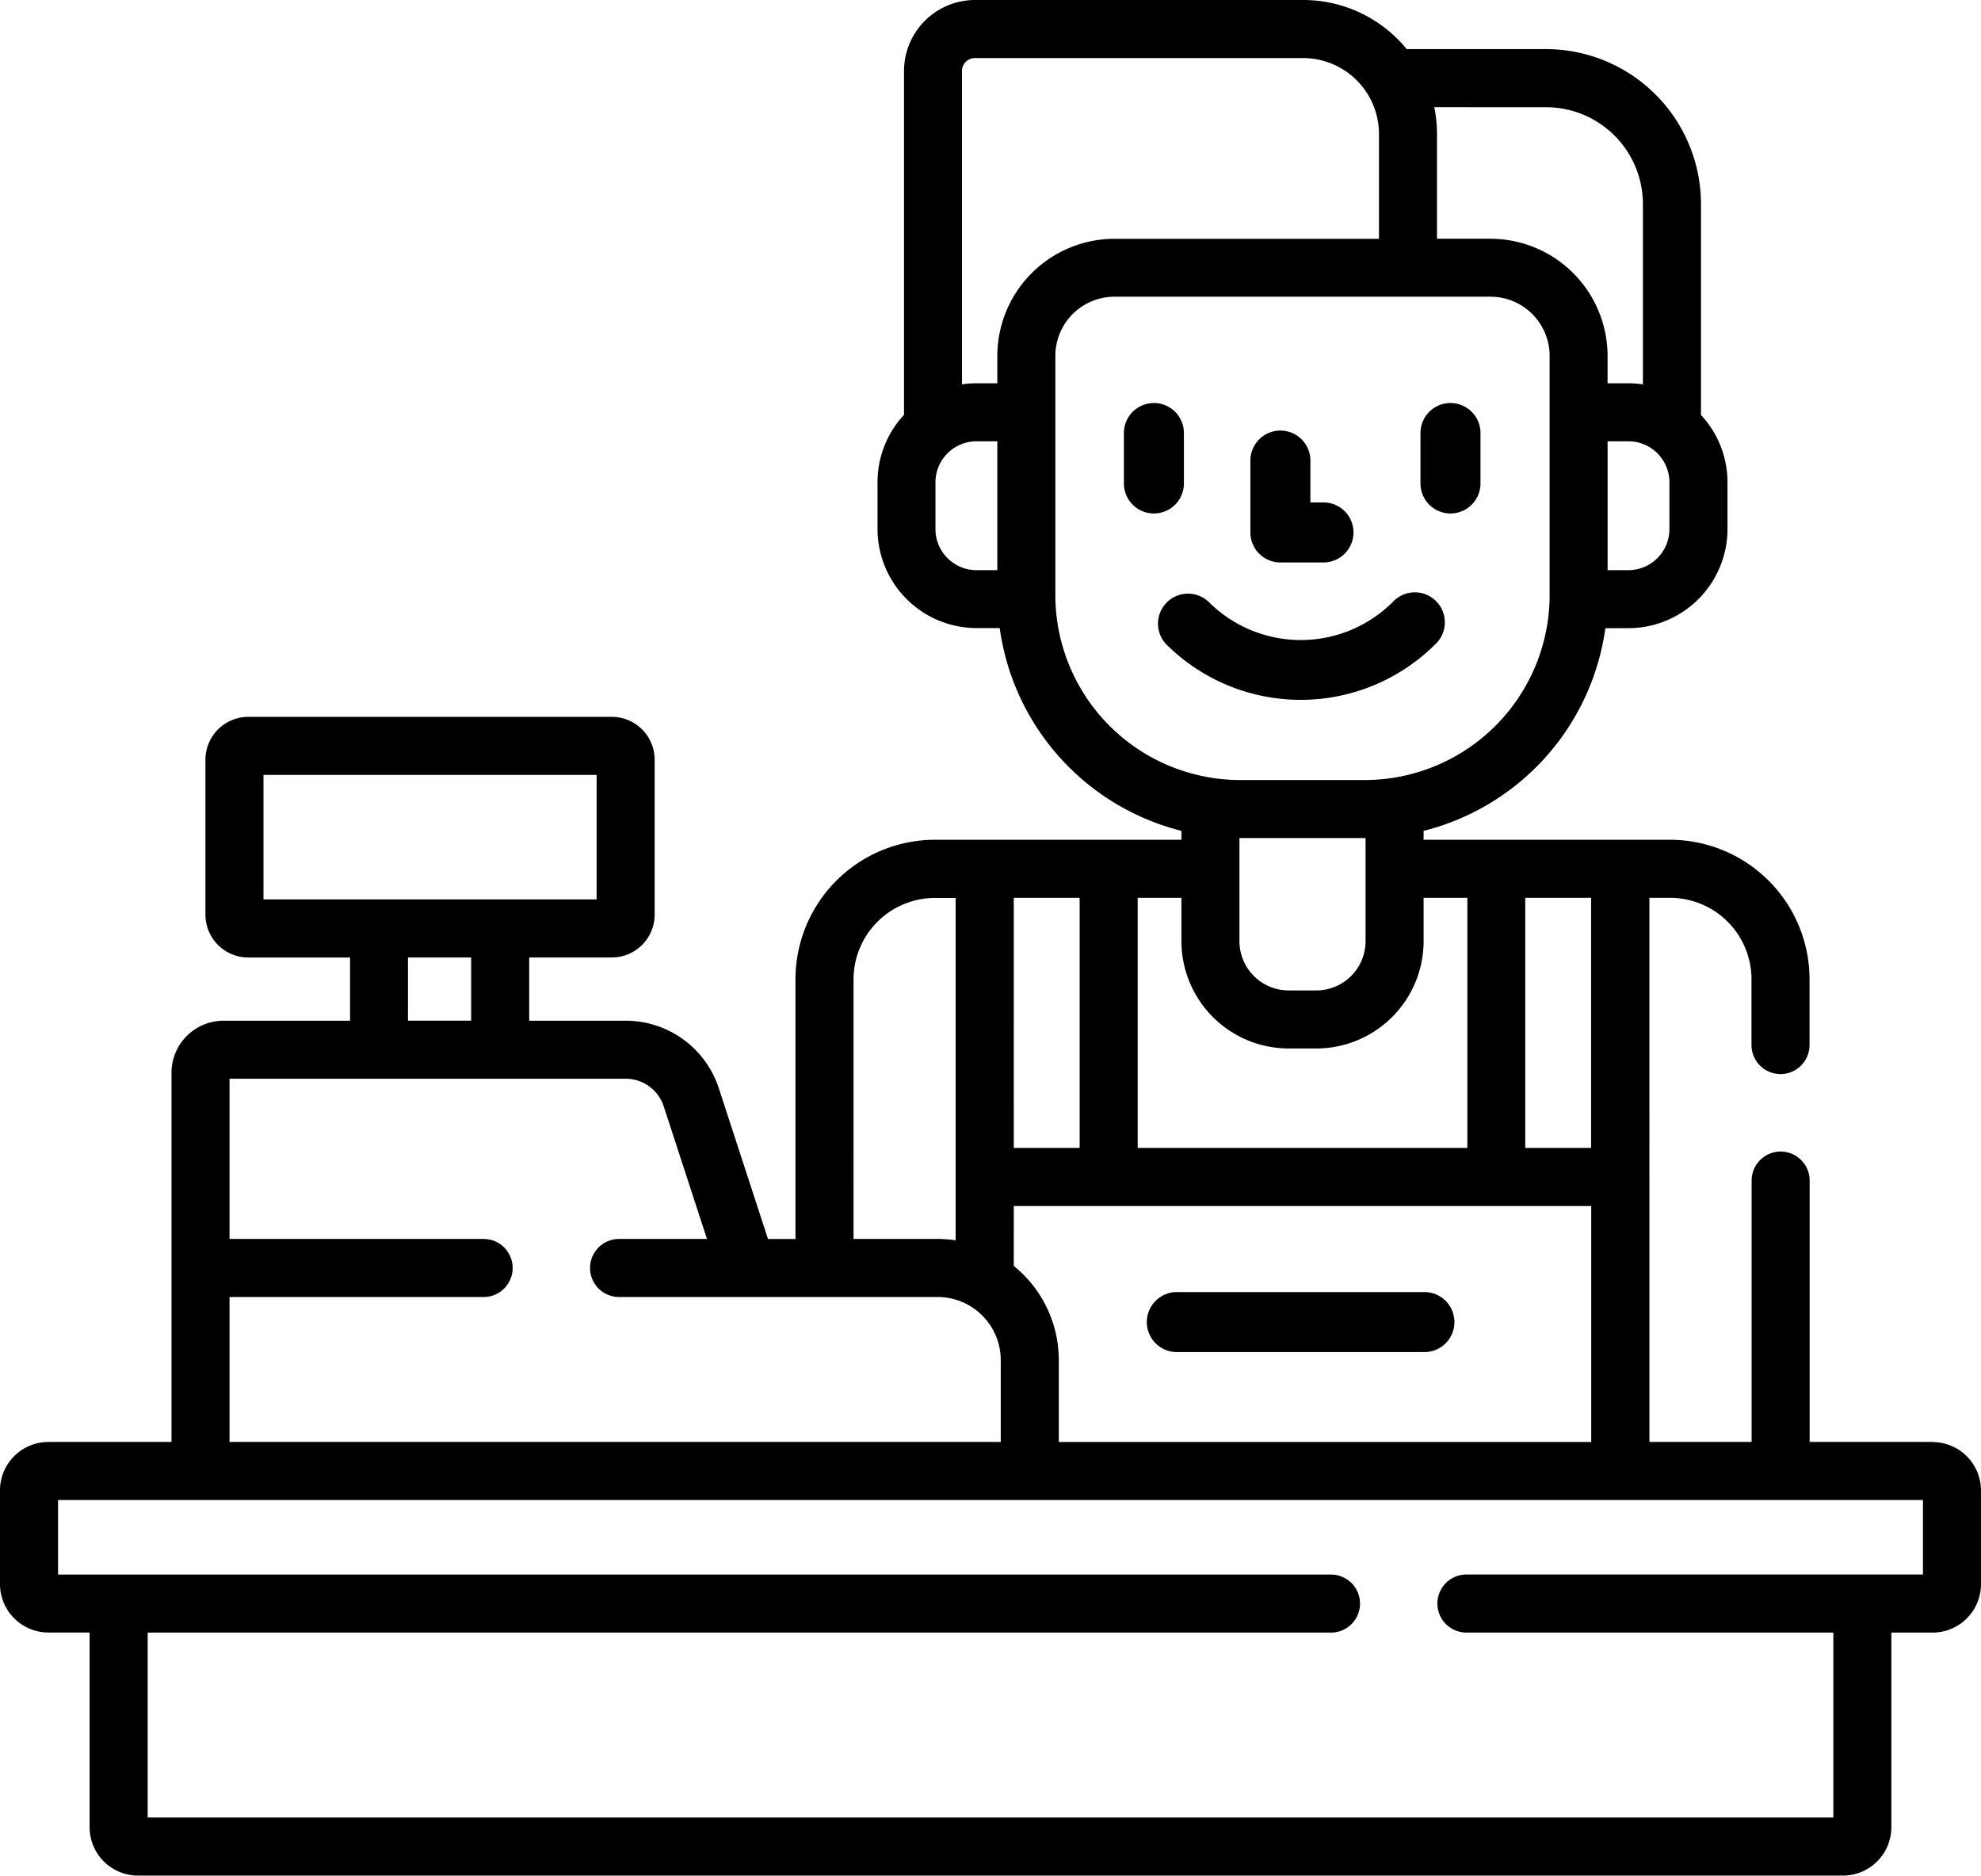 <svg xmlns="http://www.w3.org/2000/svg" width="63.382" height="60" viewBox="0 0 63.382 60">
  <g id="Group_37986" data-name="Group 37986" transform="translate(0 -13.661)">
    <g id="Group_37985" data-name="Group 37985" transform="translate(0 13.661)">
      <g id="Group_37984" data-name="Group 37984" transform="translate(0 0)">
        <path id="Path_105889" data-name="Path 105889" d="M292.691,120.592v-1.613a.96.96,0,1,0-1.92,0v1.613a.96.96,0,0,0,1.92,0Z" transform="translate(-254.812 -105.127)"/>
        <path id="Path_105890" data-name="Path 105890" d="M368.46,121.552a.96.96,0,0,0,.96-.96v-1.613a.96.96,0,1,0-1.92,0v1.613A.96.96,0,0,0,368.46,121.552Z" transform="translate(-322.052 -105.127)"/>
        <path id="Path_105891" data-name="Path 105891" d="M309.683,168.826a.96.96,0,1,0-1.357-1.357,4.168,4.168,0,0,1-5.9,0,.96.96,0,0,0-1.357,1.357,6.1,6.1,0,0,0,8.613,0Z" transform="translate(-263.758 -148.219)"/>
        <path id="Path_105892" data-name="Path 105892" d="M307.069,347.891h-7.921a.96.96,0,0,0,0,1.92h7.921a.96.96,0,1,0,0-1.92Z" transform="translate(-261.495 -306.56)"/>
        <path id="Path_105893" data-name="Path 105893" d="M324.708,129.421h1.379a.96.96,0,1,0,0-1.92h-.419v-1.339a.96.96,0,1,0-1.92,0v2.3A.96.96,0,0,0,324.708,129.421Z" transform="translate(-283.742 -111.429)"/>
        <path id="Path_105894" data-name="Path 105894" d="M61.835,59.787H57.9V51.426a.928.928,0,0,0-1.857,0v8.361h-3.27V42.381h.666a2.607,2.607,0,0,1,2.6,2.6v2.109a.928.928,0,0,0,1.857,0V44.985a4.466,4.466,0,0,0-4.461-4.461H45.548v-.285a7.789,7.789,0,0,0,5.816-6.484H52.1a3.174,3.174,0,0,0,3.171-3.171V29.091a3.158,3.158,0,0,0-.848-2.155V20.188a4.962,4.962,0,0,0-4.956-4.956H45.008a4.278,4.278,0,0,0-3.313-1.571h-10.5a2.274,2.274,0,0,0-2.271,2.271v11a3.158,3.158,0,0,0-.848,2.155v1.494a3.174,3.174,0,0,0,3.171,3.171h.739A7.789,7.789,0,0,0,37.8,40.239v.285H29.912a4.466,4.466,0,0,0-4.461,4.461v8.309h-.879L23,48.477a3.132,3.132,0,0,0-2.984-2.165H16.932V44.289h2.643a1.372,1.372,0,0,0,1.371-1.371V37.963a1.372,1.372,0,0,0-1.371-1.371H7.944a1.372,1.372,0,0,0-1.371,1.371v4.956a1.372,1.372,0,0,0,1.371,1.371H11.2v2.022H7.152a1.667,1.667,0,0,0-1.665,1.665V59.787H1.547A1.549,1.549,0,0,0,0,61.335v3a1.549,1.549,0,0,0,1.547,1.547h1.32v6.229a1.549,1.549,0,0,0,1.547,1.547H58.967a1.549,1.549,0,0,0,1.547-1.547V65.885h1.32a1.549,1.549,0,0,0,1.547-1.547v-3a1.549,1.549,0,0,0-1.547-1.547ZM48.8,42.381h2.107v8H48.8Zm4.613-13.29v1.494A1.315,1.315,0,0,1,52.1,31.9h-.665V27.777H52.1a1.315,1.315,0,0,1,1.314,1.314Zm-3.948-12a3.1,3.1,0,0,1,3.1,3.1v5.766a3.175,3.175,0,0,0-.466-.035h-.665v-.876a3.753,3.753,0,0,0-3.748-3.748h-1.71V17.946a4.291,4.291,0,0,0-.086-.857ZM31.909,31.9h-.665a1.315,1.315,0,0,1-1.314-1.314V29.091a1.315,1.315,0,0,1,1.314-1.314h.665Zm0-6.855v.876h-.665a3.173,3.173,0,0,0-.466.035V15.932a.415.415,0,0,1,.414-.414h10.5a2.431,2.431,0,0,1,2.428,2.428V21.3H35.657A3.753,3.753,0,0,0,31.909,25.043ZM33.766,32.7V25.043a1.894,1.894,0,0,1,1.891-1.891H47.689a1.894,1.894,0,0,1,1.891,1.891V32.7a5.92,5.92,0,0,1-5.913,5.913H39.679A5.92,5.92,0,0,1,33.766,32.7Zm9.925,7.769v3.3a1.576,1.576,0,0,1-1.574,1.574H41.23a1.576,1.576,0,0,1-1.574-1.574v-3.3h4.035ZM36.4,42.381h1.4v1.384A3.435,3.435,0,0,0,41.23,47.2h.887a3.435,3.435,0,0,0,3.431-3.431V42.381h1.4v8H36.4v-8Zm-3.964,0h2.107v8H32.436Zm0,9.858H50.911v7.549H33.876V57.169a3.869,3.869,0,0,0-1.44-3.012Zm-5.127-7.254a2.607,2.607,0,0,1,2.6-2.6h.666V53.337A3.888,3.888,0,0,0,30,53.293H27.309ZM8.43,42.432V38.449H19.088v3.983Zm6.644,1.857v2.022H13.053V44.289ZM7.344,55.15h8.13a.928.928,0,1,0,0-1.857H7.344V48.168H20.017a1.279,1.279,0,0,1,1.219.884l1.384,4.241H19.807a.928.928,0,0,0,0,1.857H30a2.021,2.021,0,0,1,2.019,2.019v2.618H7.344Zm54.181,8.877H46.918a.928.928,0,1,0,0,1.857h11.74V71.8H4.725V65.885h37.86a.928.928,0,0,0,0-1.857H1.857V61.644H61.525Z" transform="translate(0 -13.661)"/>
      </g>
    </g>
  </g>
</svg>
